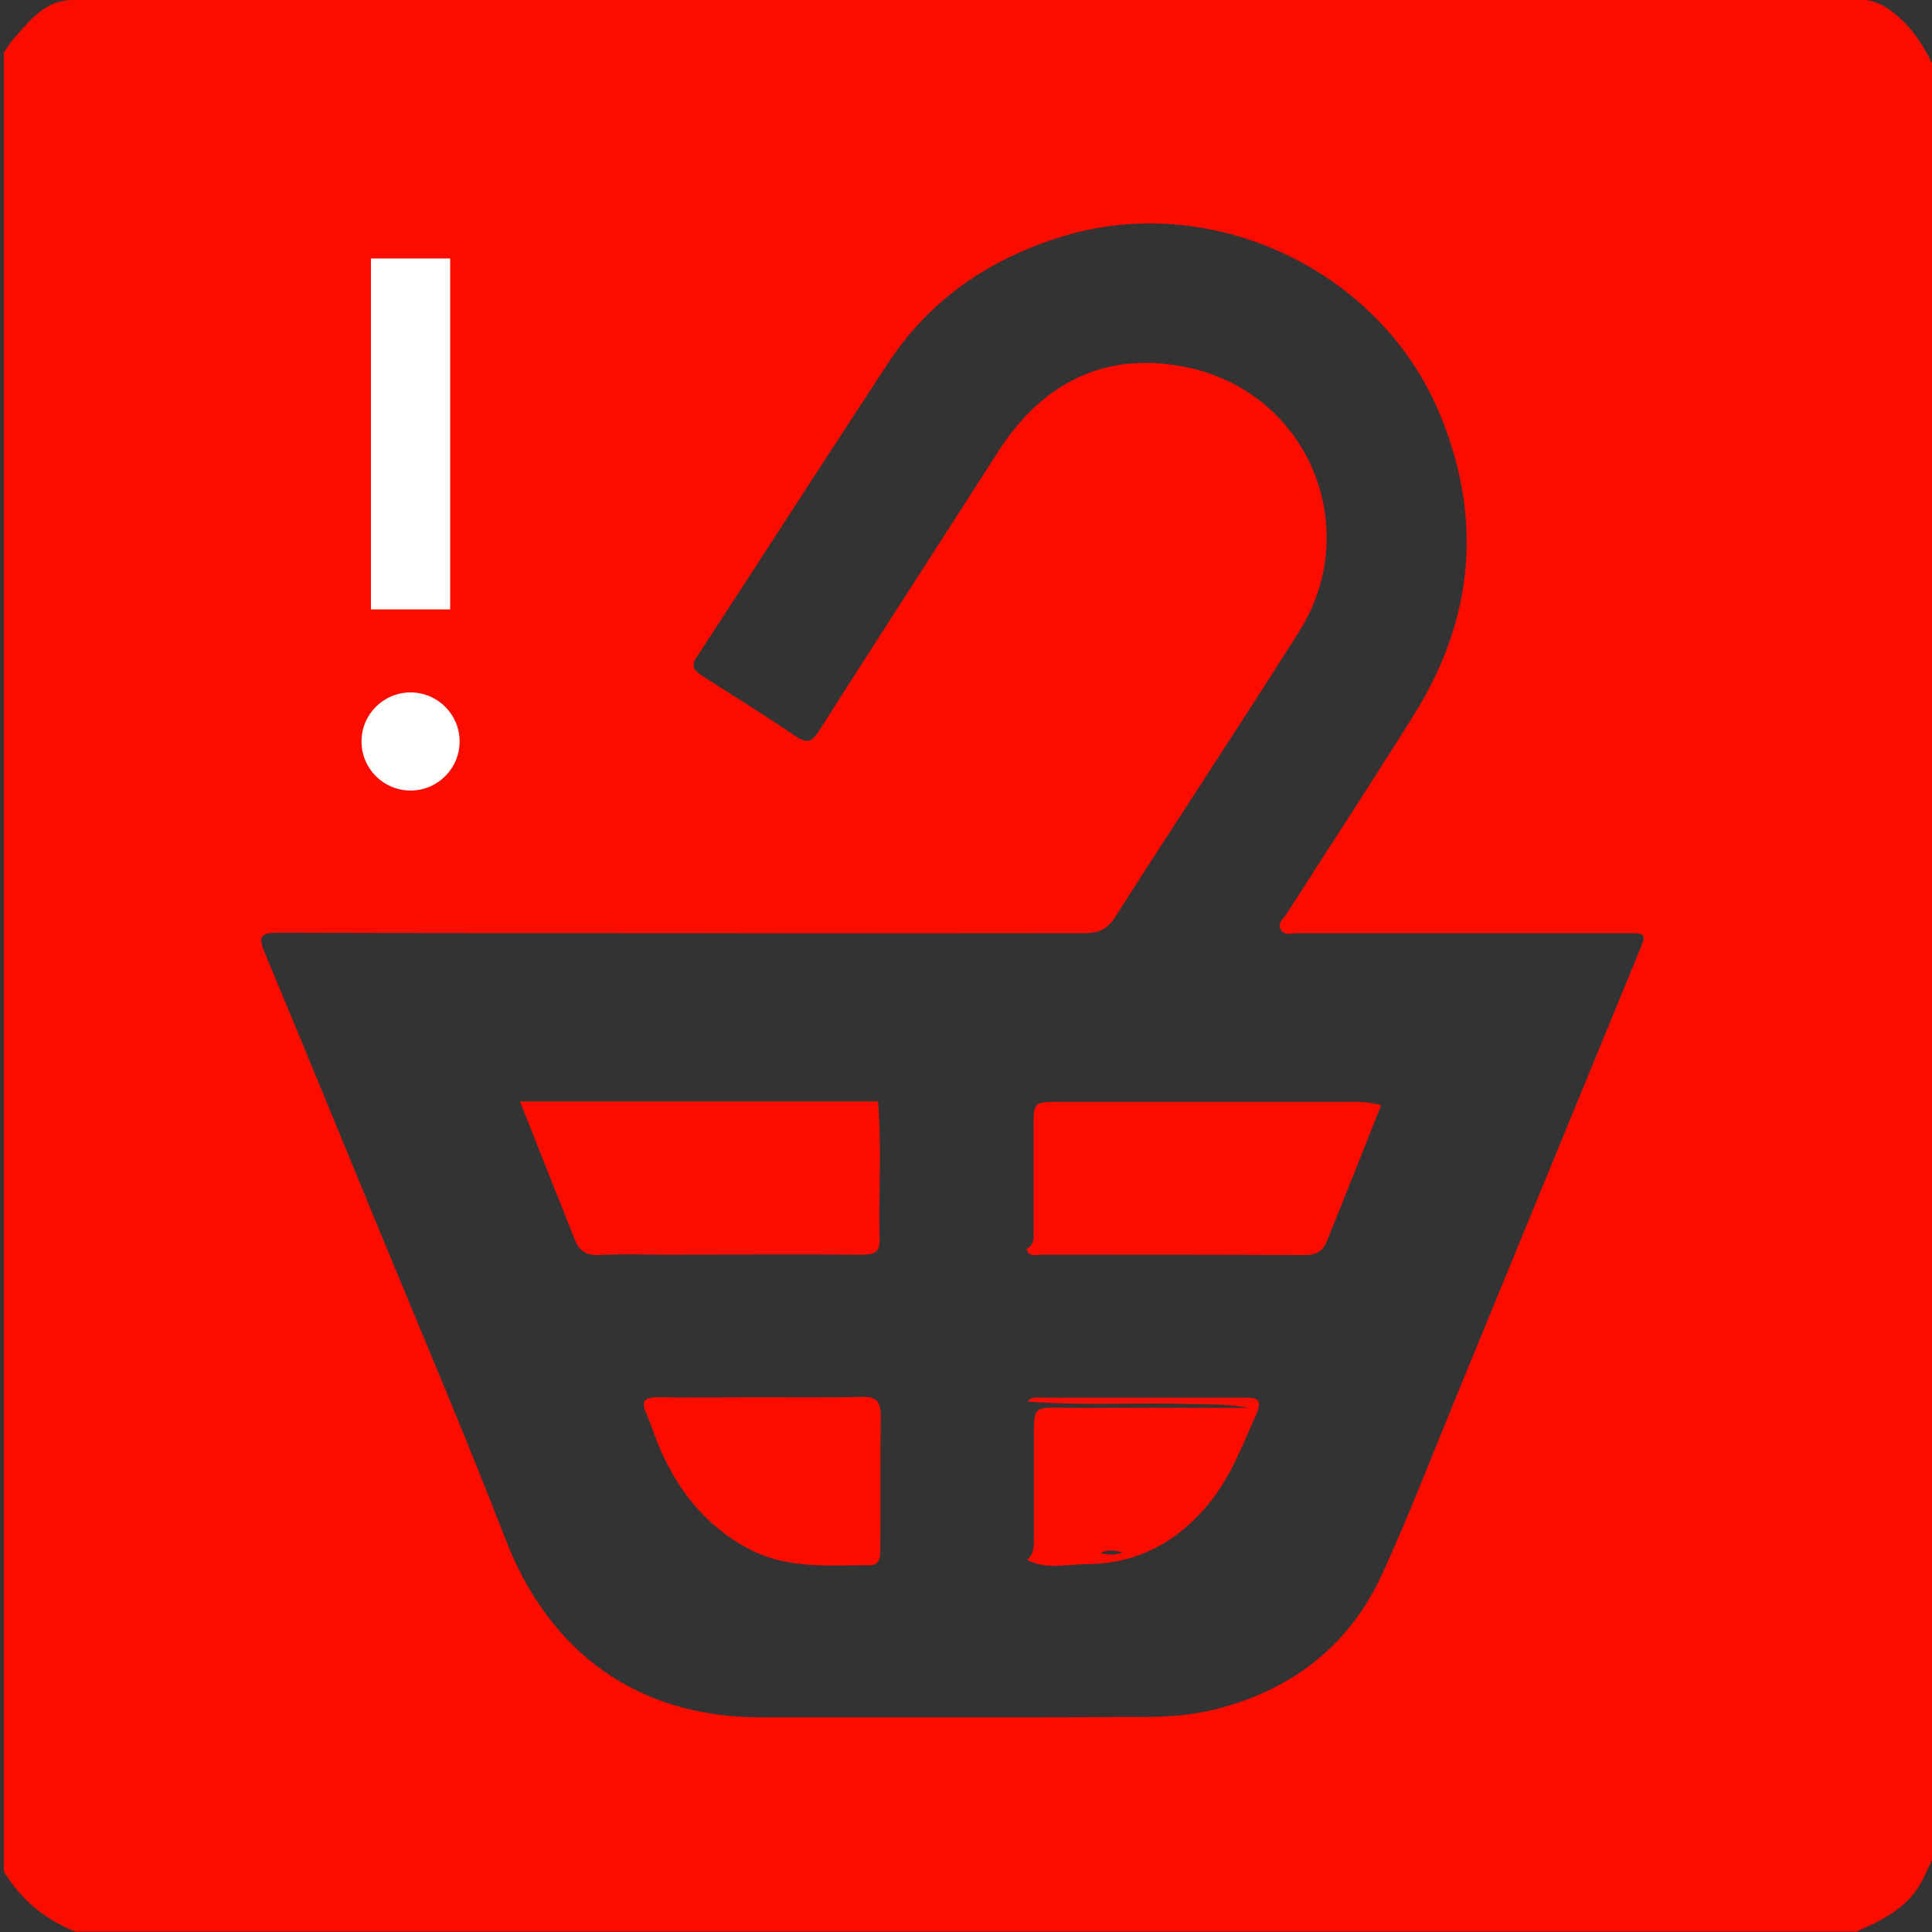 <?xml version="1.0" encoding="utf-8"?>
<!-- Generator: Adobe Illustrator 21.0.0, SVG Export Plug-In . SVG Version: 6.00 Build 0)  -->
<svg version="1.1" id="Calque_1" xmlns="http://www.w3.org/2000/svg" xmlns:xlink="http://www.w3.org/1999/xlink" x="0px" y="0px"
	 viewBox="0 0 512 512" style="enable-background:new 0 0 512 512;" xml:space="preserve">
<rect x="0" y="0" width="512" height="512" fill="#333333" stroke="none"/>
<style type="text/css">
	.st0{fill:#FA0C00;}
	.st1{fill:#FFFFFF;}
</style>
<g>
	<path class="st0" d="M513,18.9c0,157.3,0,314.7,0,472c-1.1,2.2-2.2,4.5-3.2,6.7c-3.6,7.7-10.6,11.1-17.8,14.3
		c-157.3,0-314.7,0-472,0c-8.1-3.2-14.5-8.5-19-16c0-160.7,0-321.3,0-482c1-1.4,1.9-2.9,3.1-4.2C8.2,5.1,12.2,0,19.2,0
		C177.1,0,335,0,492.8-0.1c3.7,0,6.6,1.5,9.3,3.7C507.2,7.7,510.4,13.1,513,18.9z M181.2,247.3c-35.8,0-71.7,0-107.5-0.1
		c-4,0-5.5,0.6-3.7,4.9c10.5,25.2,20.9,50.5,31.3,75.8c11,26.7,22.3,53.2,32.7,80.1c11.7,30.2,35.2,47.1,67.5,47.1
		c33.8,0,67.7,0.1,101.5-0.1c6.8,0,13.5-0.5,20.2-2.3c20.1-5.4,34.8-17.2,43.3-36c7-15.4,13.1-31.2,19.5-46.8
		c16.1-39.1,32.1-78.2,48.2-117.3c2.2-5.3,2.3-5.3-3.5-5.3c-29,0-58,0-87,0c-1.4,0-3.3,0.7-4.2-0.8c-1.2-1.8,0.7-3.1,1.5-4.4
		c11.2-17.5,22.6-34.9,33.6-52.5c16.1-25.6,18.5-52.6,6.7-80.5c-16.1-38-60.5-58.4-99.5-46.5c-19.4,5.9-35.1,16.5-46.3,33.4
		c-17.1,26-33.9,52.2-50.9,78.2c-1.8,2.7-0.2,3.8,1.8,5.1c8.1,5.2,16.4,10.3,24.3,15.7c3.1,2.1,4.4,1.8,6.4-1.4
		c15.7-24.7,31.6-49.2,47.4-73.9c12.7-19.8,30.2-26.6,50.3-22.3c32,6.8,46.8,42.7,29.4,70.1c-16,25.3-32.5,50.2-48.6,75.4
		c-2,3.2-4.2,4.4-8.1,4.4C252.2,247.3,216.7,247.4,181.2,247.3z"/>
	<path class="st0" d="M232.7,291.9c1,12.3,0.1,24.6,0.4,36.9c0.1,3.6-2.3,3.7-5.1,3.7c-17.2-0.1-34.3,0-51.5,0c-6,0-12-0.2-18,0.1
		c-3.2,0.1-5.1-1.2-6.1-3.9c-4.9-12.3-9.8-24.6-14.6-36.8C169.4,291.9,201.1,291.9,232.7,291.9z"/>
	<path class="st0" d="M366,292.9c-4.7,12-9.5,23.9-14.3,35.9c-1,2.5-2.6,3.8-5.7,3.8c-23.3-0.1-46.5-0.1-69.8-0.1
		c-1.5,0-3.5,0.8-4.2-1.5c2.3-1.2,1.9-3.3,1.9-5.3c0-9,0-18,0-27c0-6.6,0.1-6.7,6.7-6.7c25.8,0,51.6,0,77.4,0
		C360.8,291.9,363.4,292.2,366,292.9z"/>
	<path class="st0" d="M201.7,370.3c9,0,18,0.1,27-0.1c3.5-0.1,4.7,1.3,4.7,4.7c-0.1,11.8,0,23.7-0.1,35.5c0,2.1,0,4.4-2.8,4.4
		c-10.9,0-21.9,1.1-32.2-4.4c-10.9-5.8-18.2-14.8-23.1-25.8c-1.5-3.3-2.5-6.8-4-10.2c-1.4-3.2-0.2-4.1,2.9-4.1
		C183.3,370.4,192.5,370.3,201.7,370.3z"/>
	<path class="st0" d="M272.3,371.4c1.1-1.4,2.7-1,4.2-1c17.7,0,35.3,0,53,0c3.6,0,5.3,0.2,3.3,4.7c-3.6,8-6.6,16.2-12.3,23.2
		c-8.4,10.3-19,16.1-32.3,16.2c-5.3,0-10.8,1.6-16-1.1c1.9-1.6,1.8-3.8,1.8-6c0-7.7,0-15.3,0-23c0.1-12.9-1.4-11.3,11.6-11.3
		c15.1-0.1,30.2,0,45.3,0c-5-1-10.1-0.9-15.2-1C301.3,371.6,286.8,372.6,272.3,371.4z M291.6,411.5c2.1,0.6,3.8,0.7,5.9-0.1
		C295.4,410.8,293.6,410.7,291.6,411.5z"/>
</g>
<rect x="98.3" y="68.5" class="st1" width="21" height="93"/>
<circle class="st1" cx="108.8" cy="196.5" r="13"/>
</svg>
